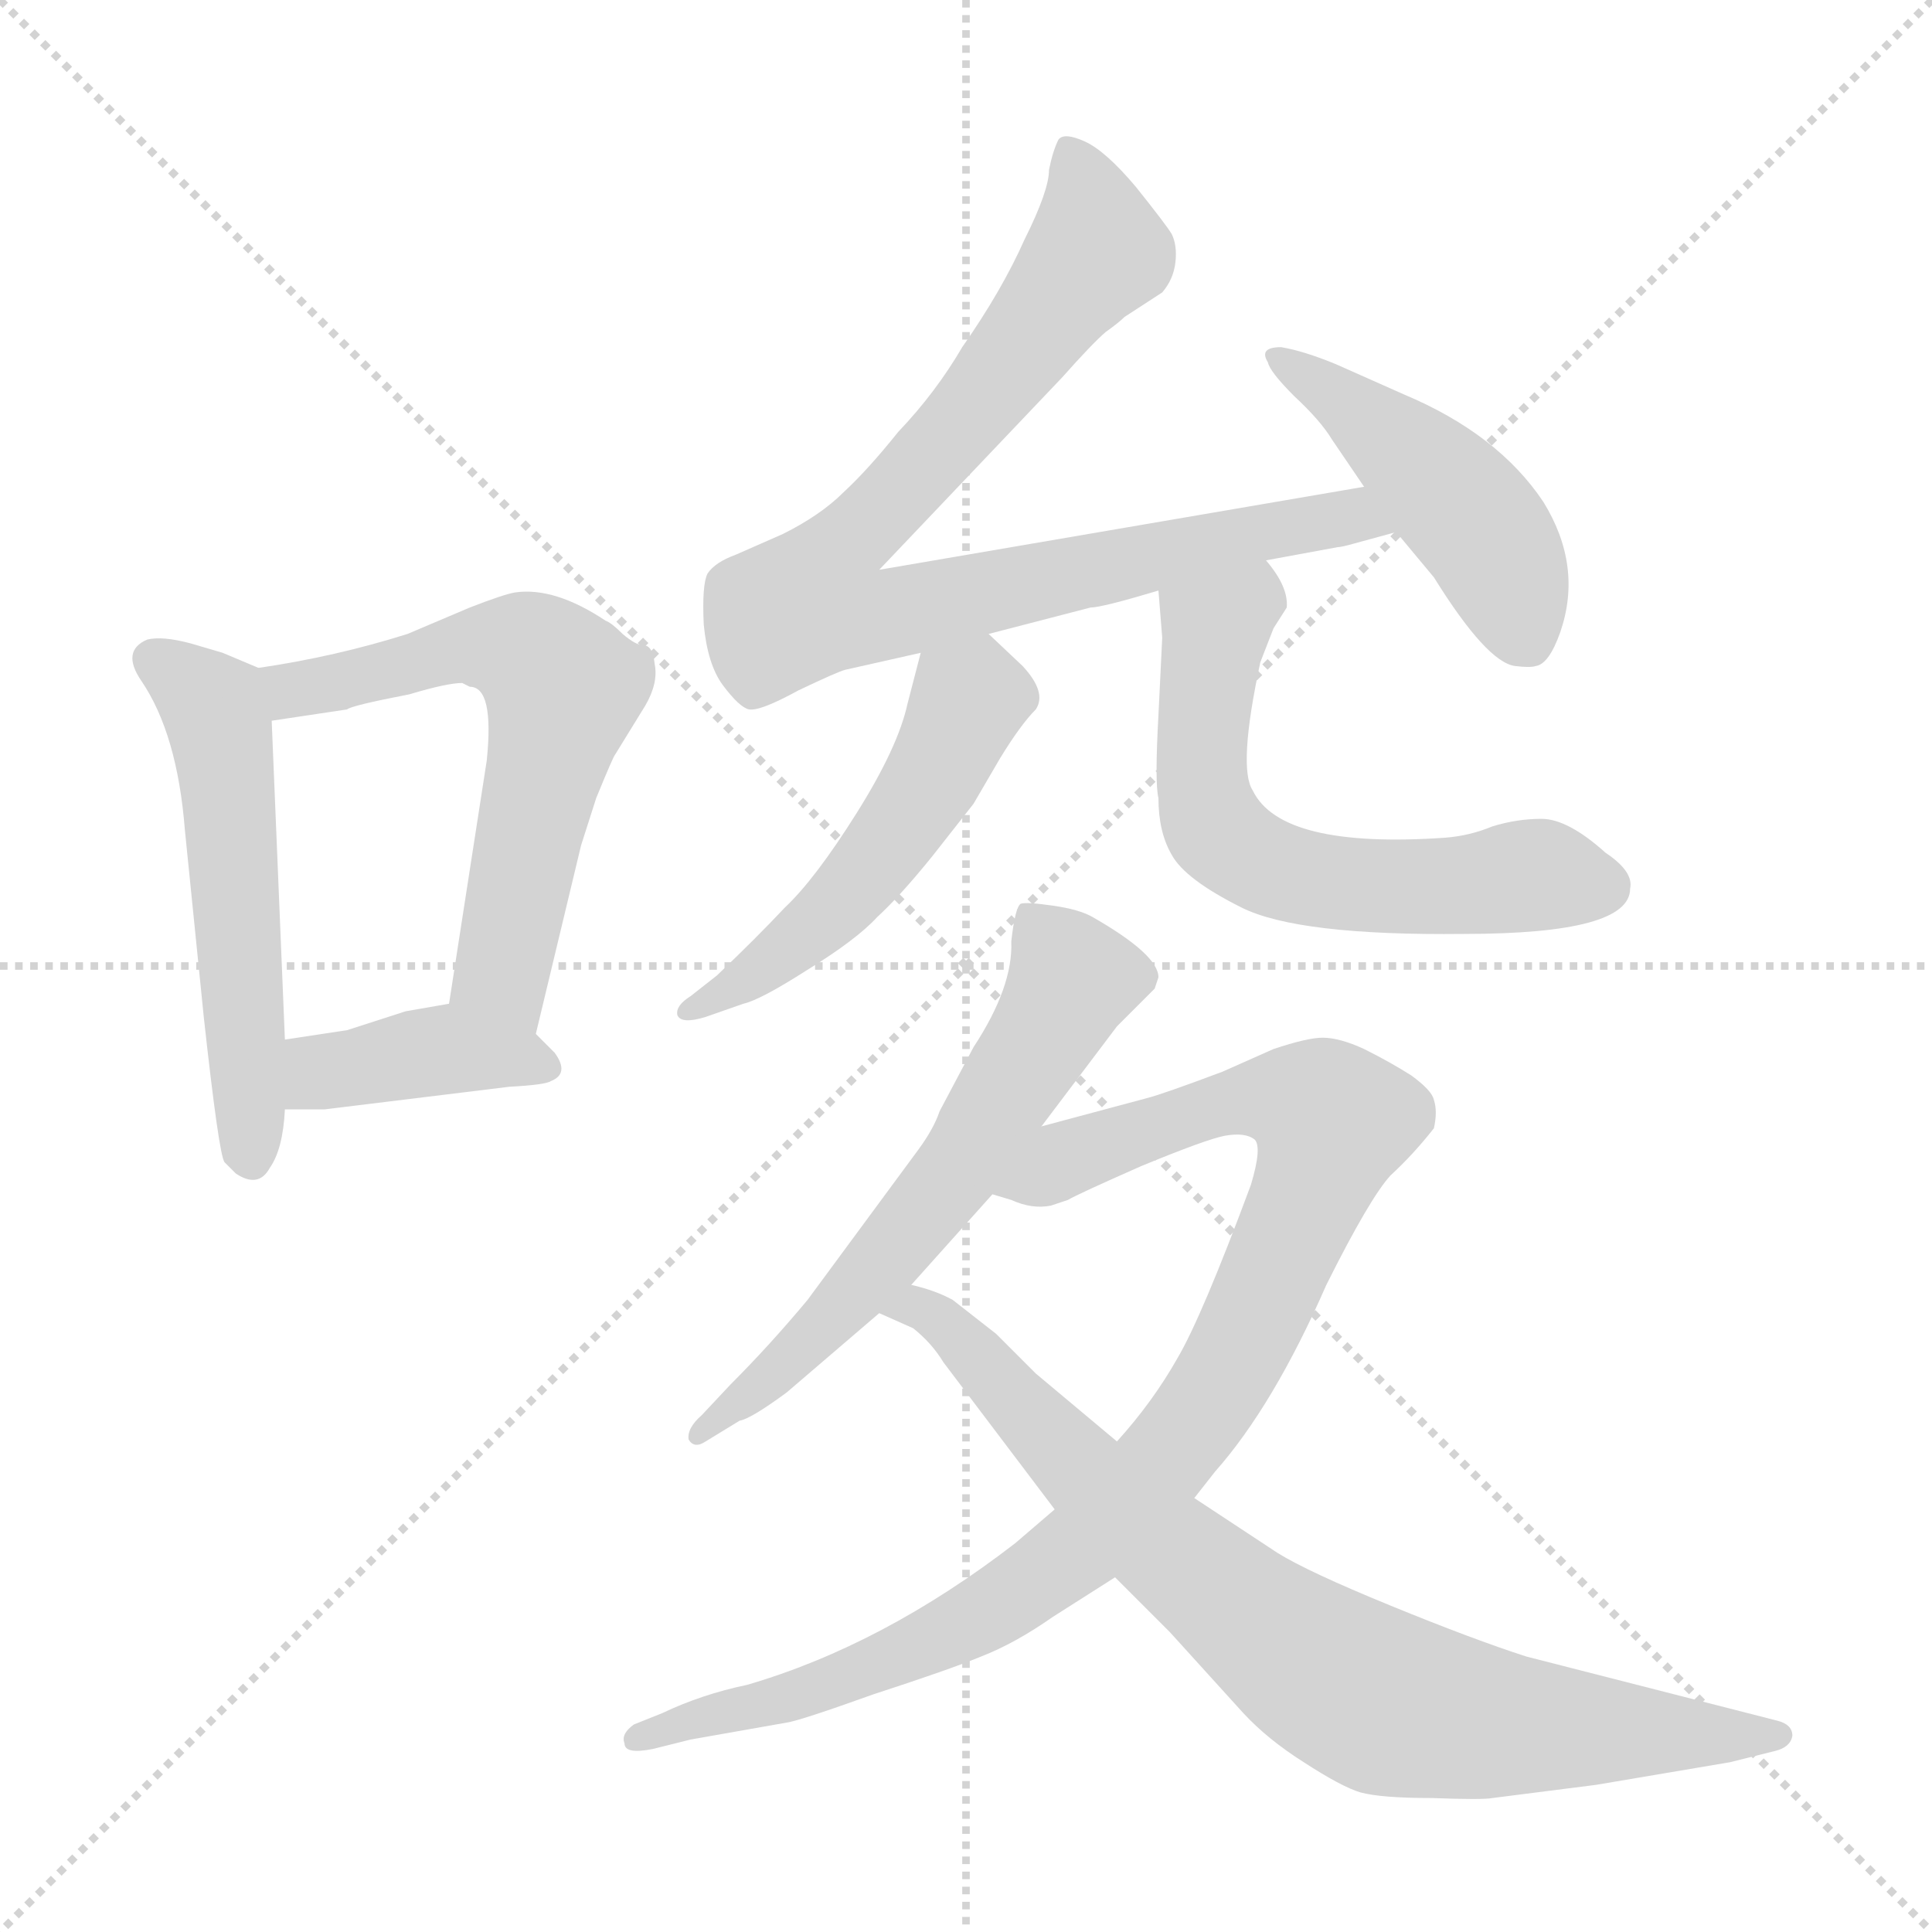 <svg xmlns="http://www.w3.org/2000/svg" version="1.1" viewBox="0 0 1024 1024">
  <g stroke="lightgray" stroke-dasharray="1,1" stroke-width="1" transform="scale(4, 4)">
    <line x1="0" y1="0" x2="256" y2="256" />
    <line x1="256" y1="0" x2="0" y2="256" />
    <line x1="128" y1="0" x2="128" y2="256" />
    <line x1="0" y1="128" x2="256" y2="128" />
  </g>
  <g transform="scale(1.0, -1.0) translate(0.0, -802.00)">
    <style type="text/css">
      
        @keyframes keyframes0 {
          from {
            stroke: blue;
            stroke-dashoffset: 537;
            stroke-width: 128;
          }
          64% {
            animation-timing-function: step-end;
            stroke: blue;
            stroke-dashoffset: 0;
            stroke-width: 128;
          }
          to {
            stroke: black;
            stroke-width: 1024;
          }
        }
        #make-me-a-hanzi-animation-0 {
          animation: keyframes0 0.687s both;
          animation-delay: 0s;
          animation-timing-function: linear;
        }
      
        @keyframes keyframes1 {
          from {
            stroke: blue;
            stroke-dashoffset: 604;
            stroke-width: 128;
          }
          66% {
            animation-timing-function: step-end;
            stroke: blue;
            stroke-dashoffset: 0;
            stroke-width: 128;
          }
          to {
            stroke: black;
            stroke-width: 1024;
          }
        }
        #make-me-a-hanzi-animation-1 {
          animation: keyframes1 0.742s both;
          animation-delay: 0.687s;
          animation-timing-function: linear;
        }
      
        @keyframes keyframes2 {
          from {
            stroke: blue;
            stroke-dashoffset: 393;
            stroke-width: 128;
          }
          56% {
            animation-timing-function: step-end;
            stroke: blue;
            stroke-dashoffset: 0;
            stroke-width: 128;
          }
          to {
            stroke: black;
            stroke-width: 1024;
          }
        }
        #make-me-a-hanzi-animation-2 {
          animation: keyframes2 0.57s both;
          animation-delay: 1.429s;
          animation-timing-function: linear;
        }
      
        @keyframes keyframes3 {
          from {
            stroke: blue;
            stroke-dashoffset: 861;
            stroke-width: 128;
          }
          74% {
            animation-timing-function: step-end;
            stroke: blue;
            stroke-dashoffset: 0;
            stroke-width: 128;
          }
          to {
            stroke: black;
            stroke-width: 1024;
          }
        }
        #make-me-a-hanzi-animation-3 {
          animation: keyframes3 0.951s both;
          animation-delay: 1.998s;
          animation-timing-function: linear;
        }
      
        @keyframes keyframes4 {
          from {
            stroke: blue;
            stroke-dashoffset: 457;
            stroke-width: 128;
          }
          60% {
            animation-timing-function: step-end;
            stroke: blue;
            stroke-dashoffset: 0;
            stroke-width: 128;
          }
          to {
            stroke: black;
            stroke-width: 1024;
          }
        }
        #make-me-a-hanzi-animation-4 {
          animation: keyframes4 0.622s both;
          animation-delay: 2.949s;
          animation-timing-function: linear;
        }
      
        @keyframes keyframes5 {
          from {
            stroke: blue;
            stroke-dashoffset: 505;
            stroke-width: 128;
          }
          62% {
            animation-timing-function: step-end;
            stroke: blue;
            stroke-dashoffset: 0;
            stroke-width: 128;
          }
          to {
            stroke: black;
            stroke-width: 1024;
          }
        }
        #make-me-a-hanzi-animation-5 {
          animation: keyframes5 0.661s both;
          animation-delay: 3.571s;
          animation-timing-function: linear;
        }
      
        @keyframes keyframes6 {
          from {
            stroke: blue;
            stroke-dashoffset: 609;
            stroke-width: 128;
          }
          66% {
            animation-timing-function: step-end;
            stroke: blue;
            stroke-dashoffset: 0;
            stroke-width: 128;
          }
          to {
            stroke: black;
            stroke-width: 1024;
          }
        }
        #make-me-a-hanzi-animation-6 {
          animation: keyframes6 0.746s both;
          animation-delay: 4.232s;
          animation-timing-function: linear;
        }
      
        @keyframes keyframes7 {
          from {
            stroke: blue;
            stroke-dashoffset: 613;
            stroke-width: 128;
          }
          67% {
            animation-timing-function: step-end;
            stroke: blue;
            stroke-dashoffset: 0;
            stroke-width: 128;
          }
          to {
            stroke: black;
            stroke-width: 1024;
          }
        }
        #make-me-a-hanzi-animation-7 {
          animation: keyframes7 0.749s both;
          animation-delay: 4.978s;
          animation-timing-function: linear;
        }
      
        @keyframes keyframes8 {
          from {
            stroke: blue;
            stroke-dashoffset: 962;
            stroke-width: 128;
          }
          76% {
            animation-timing-function: step-end;
            stroke: blue;
            stroke-dashoffset: 0;
            stroke-width: 128;
          }
          to {
            stroke: black;
            stroke-width: 1024;
          }
        }
        #make-me-a-hanzi-animation-8 {
          animation: keyframes8 1.033s both;
          animation-delay: 5.726s;
          animation-timing-function: linear;
        }
      
        @keyframes keyframes9 {
          from {
            stroke: blue;
            stroke-dashoffset: 806;
            stroke-width: 128;
          }
          72% {
            animation-timing-function: step-end;
            stroke: blue;
            stroke-dashoffset: 0;
            stroke-width: 128;
          }
          to {
            stroke: black;
            stroke-width: 1024;
          }
        }
        #make-me-a-hanzi-animation-9 {
          animation: keyframes9 0.906s both;
          animation-delay: 6.759s;
          animation-timing-function: linear;
        }
      
    </style>
    
      <path d="M 137 448 L 118 456 L 101 461 Q 86 465 78 463 Q 64 457 75 441 Q 94 413 98 362 L 108 263 Q 116 190 119 186 L 125 180 Q 137 172 143 183 Q 150 193 151 214 L 151 251 L 144 420 C 143 445 143 445 137 448 Z" fill="lightgray" />
    
      <path d="M 284 254 L 308 354 L 316 379 Q 325 401 326 402 L 342 428 Q 349 440 347 450 Q 346 460 341 460 Q 337 460 330 466 Q 324 472 321 473 Q 294 491 273 488 Q 267 487 249 480 L 216 466 Q 178 454 137 448 C 107 443 114 416 144 420 L 184 426 Q 186 428 217 434 Q 237 440 245 440 L 249 438 Q 262 438 258 399 L 238 270 C 233 240 277 225 284 254 Z" fill="lightgray" />
    
      <path d="M 151 214 L 172 214 L 270 226 Q 289 227 292 229 Q 302 233 294 244 L 284 254 C 264 274 264 274 238 270 L 215 266 L 184 256 L 151 251 C 121 247 121 214 151 214 Z" fill="lightgray" />
    
      <path d="M 671 505 L 709 512 Q 711 512 718 514 L 740 520 C 769 528 753 549 723 544 L 466 500 L 563 602 Q 579 620 586 626 Q 593 631 596 634 L 616 647 Q 622 654 623 663 Q 624 672 621 678 Q 618 683 602 703 Q 586 722 575 727 Q 564 732 561 728 Q 558 722 556 712 Q 556 701 543 675 Q 531 648 510 618 Q 496 594 476 573 Q 460 553 447 541 Q 435 529 415 519 L 390 508 Q 379 504 375 498 Q 372 492 373 471 Q 375 450 383 439 Q 392 427 397 426 Q 403 425 423 436 Q 444 446 448 447 L 488 456 L 524 466 L 578 480 Q 584 480 614 489 L 671 505 Z" fill="lightgray" />
    
      <path d="M 740 520 L 760 496 Q 788 451 803 449 Q 811 448 814 449 Q 821 450 827 467 Q 839 502 818 536 Q 794 572 744 593 L 708 609 Q 691 616 679 618 Q 667 618 672 610 Q 673 605 686 592 Q 700 579 706 569 L 723 544 L 740 520 Z" fill="lightgray" />
    
      <path d="M 488 456 L 481 429 Q 476 406 454 371 Q 432 336 416 321 Q 401 305 380 285 L 366 274 Q 358 269 359 264 Q 361 259 374 263 L 394 270 Q 403 272 428 288 Q 454 304 465 316 Q 477 327 494 348 L 516 376 L 530 400 Q 541 418 549 426 Q 555 435 542 449 L 524 466 C 502 487 496 485 488 456 Z" fill="lightgray" />
    
      <path d="M 616 464 L 614 423 Q 612 387 614 379 Q 614 361 621 349 Q 628 336 658 321 Q 688 306 776 307 Q 864 307 864 331 Q 866 340 851 350 Q 831 368 817 368 Q 804 368 791 364 Q 779 359 766 358 Q 679 352 664 383 Q 656 395 668 451 L 675 469 L 682 480 Q 683 491 671 505 C 654 529 612 519 614 489 L 616 464 Z" fill="lightgray" />
    
      <path d="M 552 205 L 592 258 L 612 278 L 614 284 Q 614 296 579 316 Q 572 320 558 322 Q 544 324 541 323 Q 538 321 536 303 Q 537 279 516 247 L 498 213 Q 495 204 487 193 L 428 113 Q 408 89 387 68 L 372 52 Q 364 45 365 39 Q 368 34 374 38 L 392 49 Q 398 50 417 64 L 466 106 L 483 121 L 526 169 L 552 205 Z" fill="lightgray" />
    
      <path d="M 633 8 L 644 22 Q 675 57 703 121 Q 726 167 737 179 Q 749 190 760 204 Q 762 213 760 219 Q 759 224 748 232 Q 737 239 723 246 Q 710 252 701 252 Q 693 252 675 246 L 648 234 Q 616 222 608 220 L 552 205 C 523 197 497 177 526 169 L 536 166 Q 547 161 557 163 L 566 166 Q 571 169 605 184 Q 639 198 649 200 Q 660 202 665 198 Q 669 194 663 174 Q 637 104 624 82 Q 611 59 592 38 L 559 2 L 538 -16 Q 468 -70 396 -91 Q 372 -96 351 -106 L 336 -112 Q 329 -117 331 -122 Q 331 -128 346 -125 L 366 -120 L 417 -111 Q 424 -110 463 -96 Q 503 -83 520 -76 Q 538 -69 558 -55 L 591 -34 L 633 8 Z" fill="lightgray" />
    
      <path d="M 846 -144 L 917 -132 L 941 -126 Q 949 -124 950 -118 Q 950 -112 942 -110 L 809 -76 Q 781 -67 737 -49 Q 693 -31 677 -21 L 633 8 L 592 38 L 549 74 L 528 95 L 505 113 Q 496 118 483 121 C 454 130 439 118 466 106 L 484 98 Q 494 90 500 80 L 559 2 L 591 -34 L 620 -63 L 659 -106 Q 672 -120 691 -132 Q 711 -145 721 -148 Q 732 -151 759 -151 Q 786 -152 791 -151 L 846 -144 Z" fill="lightgray" />
    
    
      <clipPath id="make-me-a-hanzi-clip-0">
        <path d="M 137 448 L 118 456 L 101 461 Q 86 465 78 463 Q 64 457 75 441 Q 94 413 98 362 L 108 263 Q 116 190 119 186 L 125 180 Q 137 172 143 183 Q 150 193 151 214 L 151 251 L 144 420 C 143 445 143 445 137 448 Z" />
      </clipPath>
      <path clip-path="url(#make-me-a-hanzi-clip-0)" d="M 82 451 L 113 428 L 118 411 L 133 187" fill="none" id="make-me-a-hanzi-animation-0" stroke-dasharray="409 818" stroke-linecap="round" />
    
      <clipPath id="make-me-a-hanzi-clip-1">
        <path d="M 284 254 L 308 354 L 316 379 Q 325 401 326 402 L 342 428 Q 349 440 347 450 Q 346 460 341 460 Q 337 460 330 466 Q 324 472 321 473 Q 294 491 273 488 Q 267 487 249 480 L 216 466 Q 178 454 137 448 C 107 443 114 416 144 420 L 184 426 Q 186 428 217 434 Q 237 440 245 440 L 249 438 Q 262 438 258 399 L 238 270 C 233 240 277 225 284 254 Z" />
      </clipPath>
      <path clip-path="url(#make-me-a-hanzi-clip-1)" d="M 145 443 L 155 436 L 175 439 L 251 460 L 279 456 L 295 443 L 297 429 L 266 287 L 280 262" fill="none" id="make-me-a-hanzi-animation-1" stroke-dasharray="476 952" stroke-linecap="round" />
    
      <clipPath id="make-me-a-hanzi-clip-2">
        <path d="M 151 214 L 172 214 L 270 226 Q 289 227 292 229 Q 302 233 294 244 L 284 254 C 264 274 264 274 238 270 L 215 266 L 184 256 L 151 251 C 121 247 121 214 151 214 Z" />
      </clipPath>
      <path clip-path="url(#make-me-a-hanzi-clip-2)" d="M 156 220 L 169 233 L 236 246 L 286 237" fill="none" id="make-me-a-hanzi-animation-2" stroke-dasharray="265 530" stroke-linecap="round" />
    
      <clipPath id="make-me-a-hanzi-clip-3">
        <path d="M 671 505 L 709 512 Q 711 512 718 514 L 740 520 C 769 528 753 549 723 544 L 466 500 L 563 602 Q 579 620 586 626 Q 593 631 596 634 L 616 647 Q 622 654 623 663 Q 624 672 621 678 Q 618 683 602 703 Q 586 722 575 727 Q 564 732 561 728 Q 558 722 556 712 Q 556 701 543 675 Q 531 648 510 618 Q 496 594 476 573 Q 460 553 447 541 Q 435 529 415 519 L 390 508 Q 379 504 375 498 Q 372 492 373 471 Q 375 450 383 439 Q 392 427 397 426 Q 403 425 423 436 Q 444 446 448 447 L 488 456 L 524 466 L 578 480 Q 584 480 614 489 L 671 505 Z" />
      </clipPath>
      <path clip-path="url(#make-me-a-hanzi-clip-3)" d="M 568 721 L 581 669 L 510 577 L 445 511 L 430 483 L 463 475 L 672 521 L 717 529 L 733 524" fill="none" id="make-me-a-hanzi-animation-3" stroke-dasharray="733 1466" stroke-linecap="round" />
    
      <clipPath id="make-me-a-hanzi-clip-4">
        <path d="M 740 520 L 760 496 Q 788 451 803 449 Q 811 448 814 449 Q 821 450 827 467 Q 839 502 818 536 Q 794 572 744 593 L 708 609 Q 691 616 679 618 Q 667 618 672 610 Q 673 605 686 592 Q 700 579 706 569 L 723 544 L 740 520 Z" />
      </clipPath>
      <path clip-path="url(#make-me-a-hanzi-clip-4)" d="M 680 610 L 708 593 L 779 529 L 798 498 L 809 463" fill="none" id="make-me-a-hanzi-animation-4" stroke-dasharray="329 658" stroke-linecap="round" />
    
      <clipPath id="make-me-a-hanzi-clip-5">
        <path d="M 488 456 L 481 429 Q 476 406 454 371 Q 432 336 416 321 Q 401 305 380 285 L 366 274 Q 358 269 359 264 Q 361 259 374 263 L 394 270 Q 403 272 428 288 Q 454 304 465 316 Q 477 327 494 348 L 516 376 L 530 400 Q 541 418 549 426 Q 555 435 542 449 L 524 466 C 502 487 496 485 488 456 Z" />
      </clipPath>
      <path clip-path="url(#make-me-a-hanzi-clip-5)" d="M 521 454 L 497 395 L 463 344 L 413 295 L 367 266" fill="none" id="make-me-a-hanzi-animation-5" stroke-dasharray="377 754" stroke-linecap="round" />
    
      <clipPath id="make-me-a-hanzi-clip-6">
        <path d="M 616 464 L 614 423 Q 612 387 614 379 Q 614 361 621 349 Q 628 336 658 321 Q 688 306 776 307 Q 864 307 864 331 Q 866 340 851 350 Q 831 368 817 368 Q 804 368 791 364 Q 779 359 766 358 Q 679 352 664 383 Q 656 395 668 451 L 675 469 L 682 480 Q 683 491 671 505 C 654 529 612 519 614 489 L 616 464 Z" />
      </clipPath>
      <path clip-path="url(#make-me-a-hanzi-clip-6)" d="M 667 493 L 644 466 L 636 412 L 640 373 L 650 356 L 699 335 L 765 331 L 819 338 L 849 332" fill="none" id="make-me-a-hanzi-animation-6" stroke-dasharray="481 962" stroke-linecap="round" />
    
      <clipPath id="make-me-a-hanzi-clip-7">
        <path d="M 552 205 L 592 258 L 612 278 L 614 284 Q 614 296 579 316 Q 572 320 558 322 Q 544 324 541 323 Q 538 321 536 303 Q 537 279 516 247 L 498 213 Q 495 204 487 193 L 428 113 Q 408 89 387 68 L 372 52 Q 364 45 365 39 Q 368 34 374 38 L 392 49 Q 398 50 417 64 L 466 106 L 483 121 L 526 169 L 552 205 Z" />
      </clipPath>
      <path clip-path="url(#make-me-a-hanzi-clip-7)" d="M 544 318 L 569 283 L 550 248 L 505 179 L 451 114 L 404 67 L 370 45" fill="none" id="make-me-a-hanzi-animation-7" stroke-dasharray="485 970" stroke-linecap="round" />
    
      <clipPath id="make-me-a-hanzi-clip-8">
        <path d="M 633 8 L 644 22 Q 675 57 703 121 Q 726 167 737 179 Q 749 190 760 204 Q 762 213 760 219 Q 759 224 748 232 Q 737 239 723 246 Q 710 252 701 252 Q 693 252 675 246 L 648 234 Q 616 222 608 220 L 552 205 C 523 197 497 177 526 169 L 536 166 Q 547 161 557 163 L 566 166 Q 571 169 605 184 Q 639 198 649 200 Q 660 202 665 198 Q 669 194 663 174 Q 637 104 624 82 Q 611 59 592 38 L 559 2 L 538 -16 Q 468 -70 396 -91 Q 372 -96 351 -106 L 336 -112 Q 329 -117 331 -122 Q 331 -128 346 -125 L 366 -120 L 417 -111 Q 424 -110 463 -96 Q 503 -83 520 -76 Q 538 -69 558 -55 L 591 -34 L 633 8 Z" />
      </clipPath>
      <path clip-path="url(#make-me-a-hanzi-clip-8)" d="M 533 173 L 644 217 L 678 220 L 706 207 L 649 72 L 580 -12 L 529 -49 L 468 -80 L 339 -120" fill="none" id="make-me-a-hanzi-animation-8" stroke-dasharray="834 1668" stroke-linecap="round" />
    
      <clipPath id="make-me-a-hanzi-clip-9">
        <path d="M 846 -144 L 917 -132 L 941 -126 Q 949 -124 950 -118 Q 950 -112 942 -110 L 809 -76 Q 781 -67 737 -49 Q 693 -31 677 -21 L 633 8 L 592 38 L 549 74 L 528 95 L 505 113 Q 496 118 483 121 C 454 130 439 118 466 106 L 484 98 Q 494 90 500 80 L 559 2 L 591 -34 L 620 -63 L 659 -106 Q 672 -120 691 -132 Q 711 -145 721 -148 Q 732 -151 759 -151 Q 786 -152 791 -151 L 846 -144 Z" />
      </clipPath>
      <path clip-path="url(#make-me-a-hanzi-clip-9)" d="M 472 108 L 486 110 L 503 99 L 617 -18 L 685 -73 L 722 -95 L 793 -112 L 942 -118" fill="none" id="make-me-a-hanzi-animation-9" stroke-dasharray="678 1356" stroke-linecap="round" />
    
  </g>
</svg>